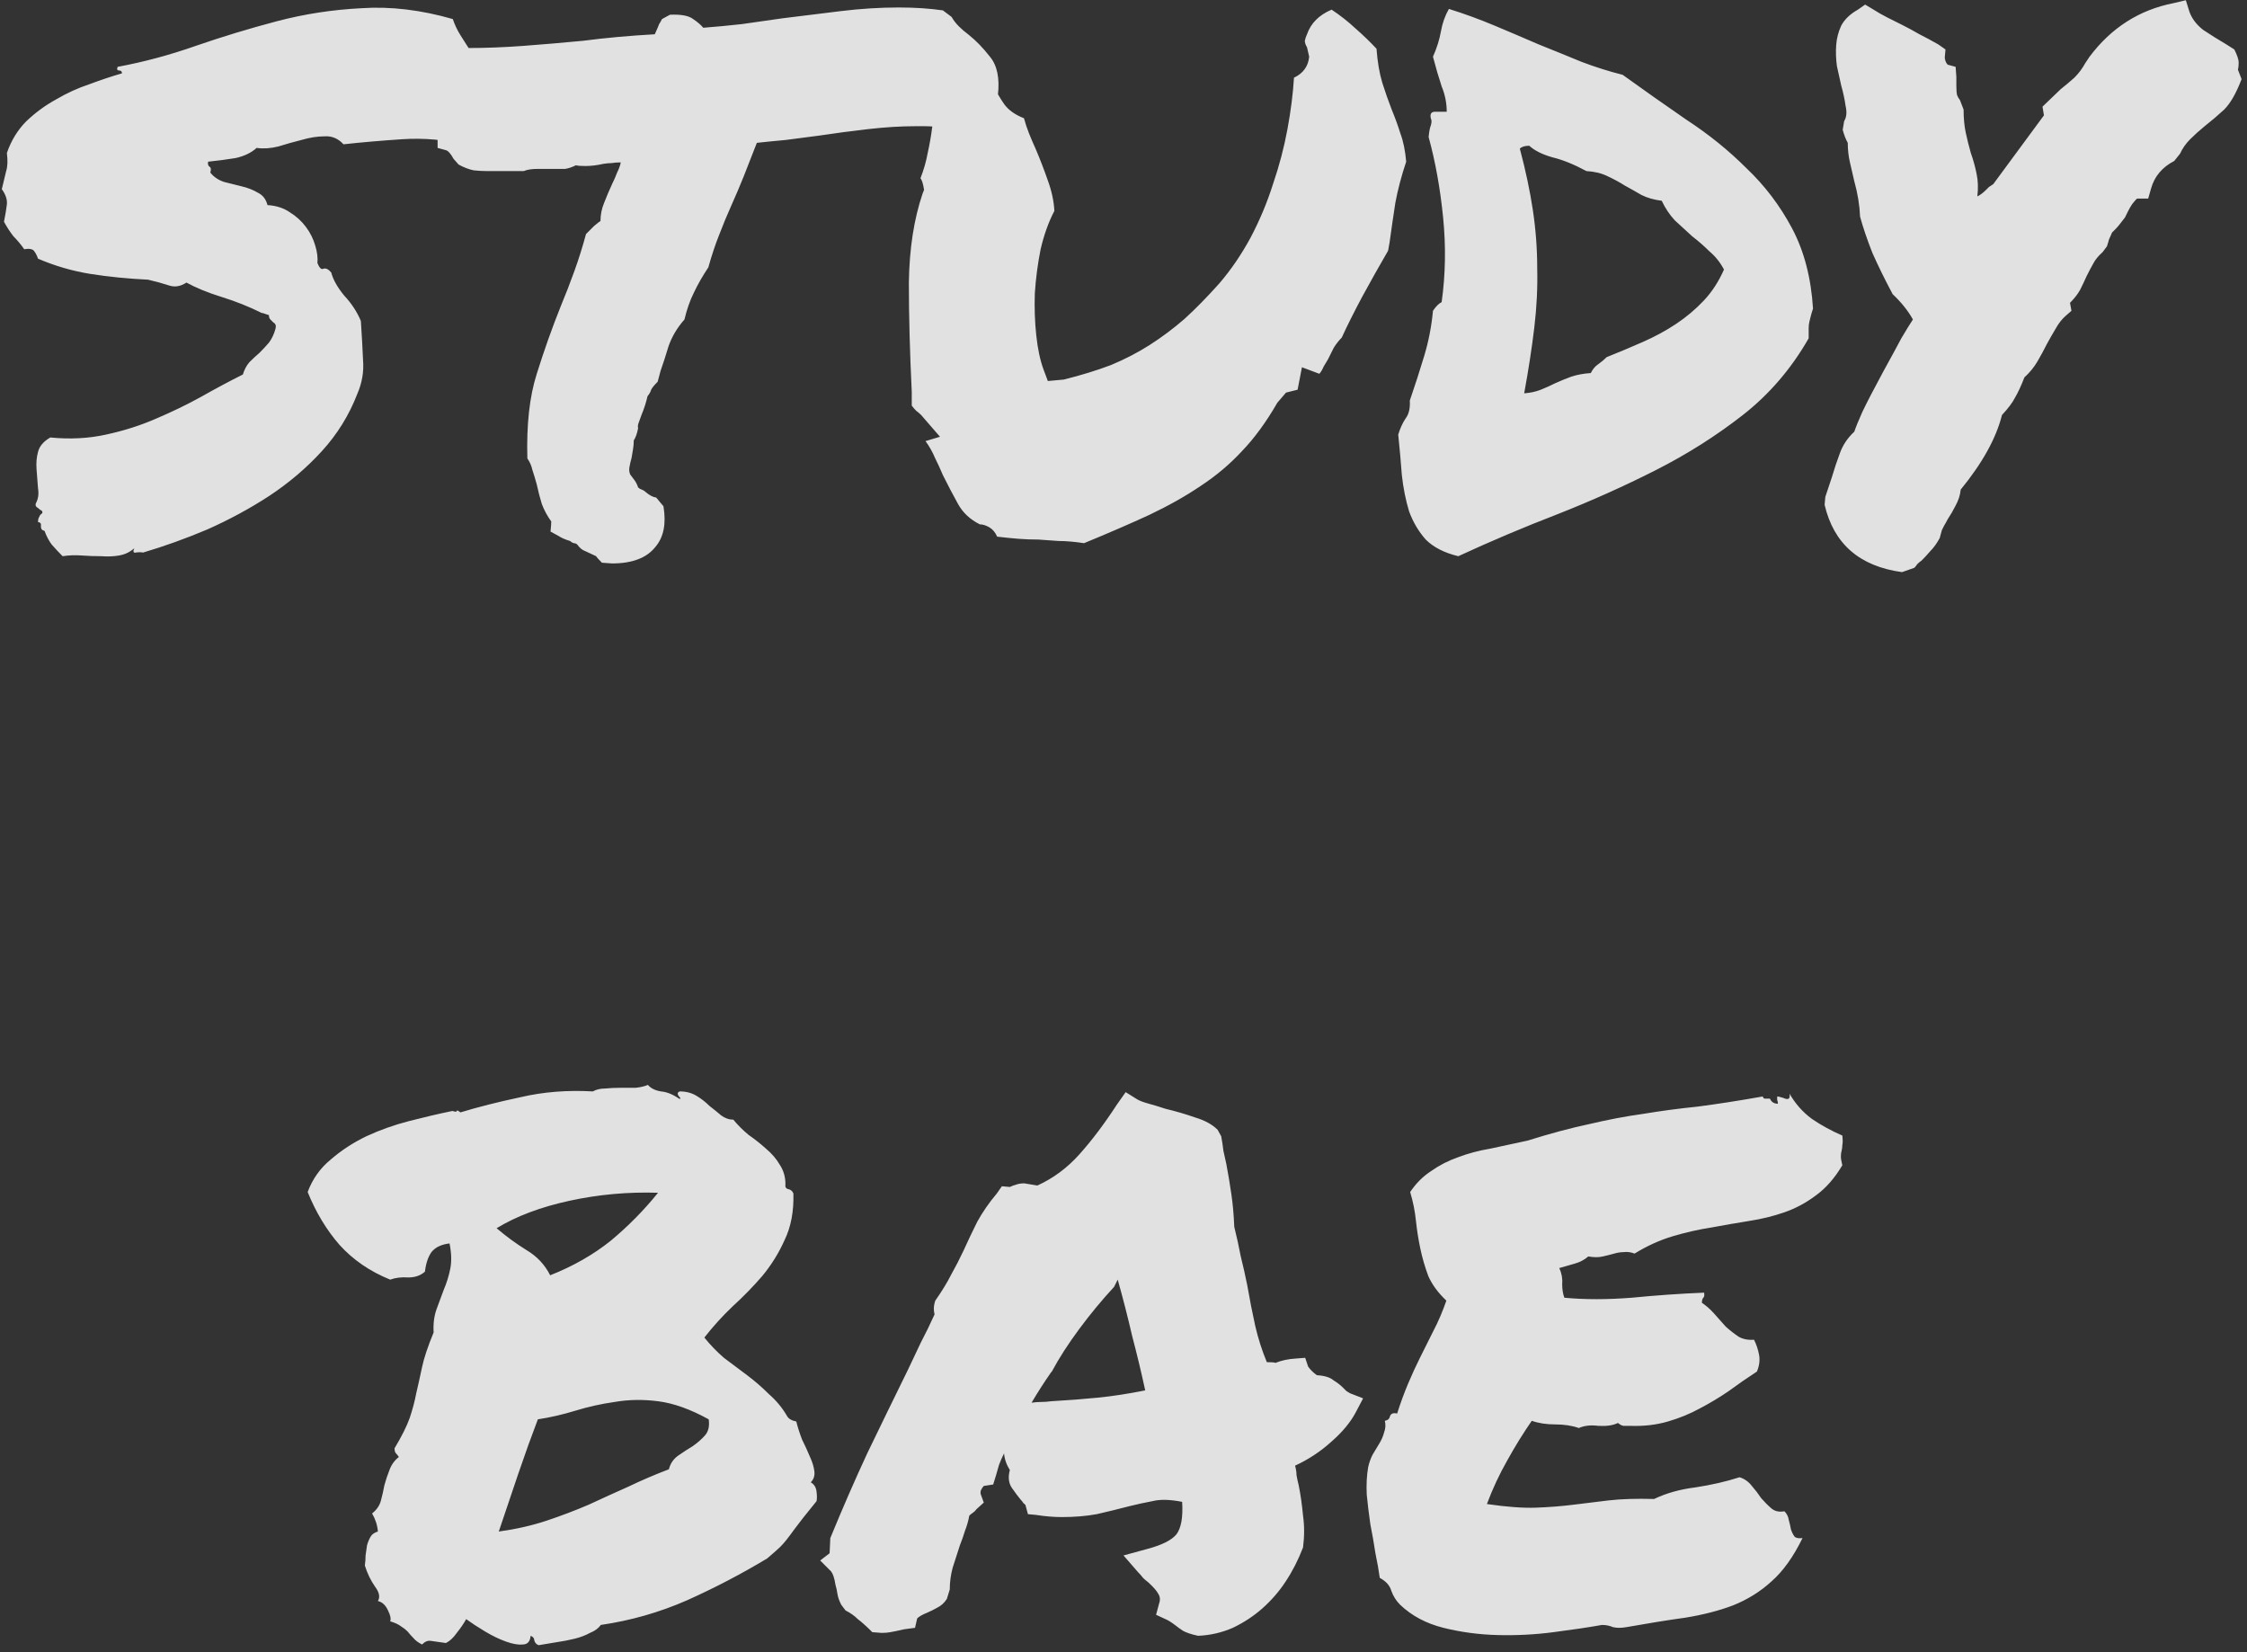 <svg width="291" height="214" viewBox="0 0 291 214" fill="none" xmlns="http://www.w3.org/2000/svg">
<rect x="0" y="0" width="291" height="214" fill="#333333" stroke="none"/>
<path d="M0.516 28.719C0.703 27.781 0.828 27.031 0.891 26.469C0.953 25.844 0.734 25.188 0.234 24.5C0.484 23.5 0.672 22.719 0.797 22.156C0.984 21.594 1.016 20.812 0.891 19.812C1.453 18.188 2.297 16.812 3.422 15.688C4.609 14.562 5.891 13.625 7.266 12.875C8.641 12.062 10.078 11.406 11.578 10.906C13.078 10.344 14.484 9.875 15.797 9.5C15.797 9.25 15.672 9.125 15.422 9.125C15.172 9.125 15.109 8.969 15.234 8.656C18.609 8.031 21.984 7.125 25.359 5.938C28.797 4.75 32.297 3.688 35.859 2.75C39.422 1.812 43.078 1.25 46.828 1.062C50.578 0.812 54.516 1.281 58.641 2.469C58.891 3.219 59.234 3.938 59.672 4.625C60.109 5.312 60.547 6 60.984 6.688C61.484 7.312 61.922 7.938 62.297 8.562C62.672 9.188 62.891 9.844 62.953 10.531C63.703 11.219 64.297 11.969 64.734 12.781C65.234 13.531 65.328 14.562 65.016 15.875C64.328 16.375 63.609 16.875 62.859 17.375C62.109 17.875 61.328 18.344 60.516 18.781C57.703 18.094 54.891 17.844 52.078 18.031C49.266 18.219 46.734 18.438 44.484 18.688C43.797 17.938 42.984 17.594 42.047 17.656C41.109 17.656 40.109 17.812 39.047 18.125C38.047 18.375 37.047 18.656 36.047 18.969C35.047 19.219 34.109 19.281 33.234 19.156C32.547 19.781 31.641 20.219 30.516 20.469C29.391 20.656 28.203 20.812 26.953 20.938C26.891 21.25 26.953 21.469 27.141 21.594C27.328 21.719 27.359 21.969 27.234 22.344C27.672 22.906 28.266 23.312 29.016 23.562C29.766 23.75 30.516 23.938 31.266 24.125C32.078 24.312 32.797 24.594 33.422 24.969C34.047 25.281 34.453 25.812 34.641 26.562C35.766 26.625 36.734 26.938 37.547 27.5C38.359 28 39.047 28.625 39.609 29.375C40.172 30.125 40.578 30.938 40.828 31.812C41.078 32.625 41.172 33.375 41.109 34.062C41.359 34.688 41.609 34.938 41.859 34.812C42.172 34.688 42.516 34.844 42.891 35.281C43.141 36.219 43.703 37.219 44.578 38.281C45.516 39.281 46.234 40.375 46.734 41.562C46.859 43.438 46.953 45.125 47.016 46.625C47.141 48.125 46.891 49.594 46.266 51.031C45.203 53.781 43.672 56.25 41.672 58.438C39.672 60.625 37.391 62.562 34.828 64.25C32.328 65.875 29.672 67.312 26.859 68.562C24.047 69.75 21.266 70.75 18.516 71.562C18.266 71.5 17.953 71.5 17.578 71.562C17.266 71.625 17.203 71.438 17.391 71C16.828 71.5 16.172 71.812 15.422 71.938C14.734 72.062 13.953 72.094 13.078 72.031C12.266 72.031 11.422 72 10.547 71.938C9.734 71.875 8.922 71.906 8.109 72.031C7.609 71.531 7.141 71.031 6.703 70.531C6.328 70.031 6.016 69.438 5.766 68.75C5.453 68.688 5.297 68.5 5.297 68.188C5.359 67.812 5.234 67.625 4.922 67.625C4.922 67.375 4.953 67.188 5.016 67.062C5.078 66.938 5.141 66.812 5.203 66.688C5.453 66.5 5.547 66.375 5.484 66.312C5.484 66.188 5.391 66.094 5.203 66.031C5.078 65.906 4.922 65.781 4.734 65.656C4.609 65.531 4.578 65.375 4.641 65.188C4.953 64.625 5.047 63.969 4.922 63.219C4.859 62.406 4.797 61.594 4.734 60.781C4.672 59.969 4.734 59.219 4.922 58.531C5.109 57.781 5.641 57.156 6.516 56.656C9.078 56.906 11.484 56.781 13.734 56.281C16.047 55.781 18.203 55.094 20.203 54.219C22.266 53.344 24.203 52.406 26.016 51.406C27.891 50.344 29.703 49.375 31.453 48.5C31.641 47.875 31.922 47.344 32.297 46.906C32.734 46.469 33.172 46.062 33.609 45.688C34.047 45.25 34.453 44.812 34.828 44.375C35.203 43.875 35.484 43.281 35.672 42.594C35.734 42.344 35.734 42.156 35.672 42.031C35.609 41.906 35.516 41.812 35.391 41.75C35.266 41.625 35.141 41.5 35.016 41.375C34.891 41.25 34.828 41.062 34.828 40.812C34.641 40.75 34.453 40.688 34.266 40.625C34.141 40.562 34.016 40.531 33.891 40.531C32.266 39.719 30.547 39.031 28.734 38.469C26.922 37.906 25.391 37.281 24.141 36.594C23.391 37.094 22.641 37.219 21.891 36.969C21.141 36.719 20.234 36.469 19.172 36.219C16.547 36.094 14.047 35.844 11.672 35.469C9.359 35.094 7.109 34.438 4.922 33.5C4.797 33.125 4.641 32.812 4.453 32.562C4.266 32.25 3.828 32.156 3.141 32.281C2.703 31.656 2.234 31.094 1.734 30.594C1.297 30.031 0.891 29.406 0.516 28.719ZM56.672 18.125C56.609 17.625 56.484 17.188 56.297 16.812C56.172 16.375 56.016 15.906 55.828 15.406C55.516 14.656 55.234 13.844 54.984 12.969C54.734 12.094 54.609 11.062 54.609 9.875C54.734 9.25 54.891 8.812 55.078 8.562C55.266 8.25 55.453 8 55.641 7.812L56.016 6.125H57.422C57.922 6.188 58.422 6.219 58.922 6.219C59.484 6.219 60.016 6.219 60.516 6.219C62.891 6.219 65.328 6.125 67.828 5.938C70.328 5.75 72.891 5.531 75.516 5.281C78.391 4.906 81.484 4.625 84.797 4.438C85.109 3.75 85.297 3.312 85.359 3.125C85.484 2.938 85.609 2.719 85.734 2.469L86.766 1.906C88.203 1.844 89.203 2.031 89.766 2.469C90.328 2.844 90.766 3.219 91.078 3.594C92.703 3.469 94.359 3.312 96.047 3.125C97.734 2.875 99.484 2.625 101.297 2.375C103.797 2.062 106.328 1.75 108.891 1.438C111.453 1.125 113.953 0.969 116.391 0.969C117.453 0.969 118.453 1 119.391 1.062C120.328 1.125 121.234 1.219 122.109 1.344L123.234 2.188C123.484 2.625 123.797 3.031 124.172 3.406C124.547 3.781 124.984 4.156 125.484 4.531C126.422 5.281 127.328 6.219 128.203 7.344C129.141 8.469 129.484 10.125 129.234 12.312L128.766 13.25C128.516 13.5 128.203 13.75 127.828 14L126.891 15.219H125.859C125.234 15.219 124.766 15.281 124.453 15.406C124.141 15.469 123.766 15.594 123.328 15.781C123.078 15.906 122.797 16.031 122.484 16.156C122.172 16.219 121.828 16.312 121.453 16.438C120.766 16.375 120.234 16.344 119.859 16.344C119.484 16.344 119.047 16.344 118.547 16.344C116.672 16.344 114.641 16.469 112.453 16.719C110.266 16.969 108.141 17.25 106.078 17.562C104.578 17.75 103.141 17.938 101.766 18.125C100.391 18.25 99.141 18.375 98.016 18.5C97.391 20.125 96.828 21.562 96.328 22.812C95.828 24.062 95.297 25.312 94.734 26.562C94.172 27.812 93.641 29.094 93.141 30.406C92.641 31.656 92.172 33.062 91.734 34.625C90.984 35.75 90.359 36.844 89.859 37.906C89.359 38.906 88.953 40.062 88.641 41.375C87.703 42.438 87.016 43.594 86.578 44.844C86.203 46.094 85.859 47.156 85.547 48.031L85.172 49.438C84.734 49.875 84.453 50.219 84.328 50.469C84.266 50.719 84.109 51 83.859 51.312C83.672 52.125 83.422 52.906 83.109 53.656C82.984 53.969 82.859 54.312 82.734 54.688C82.609 55 82.578 55.25 82.641 55.438C82.516 56.125 82.328 56.656 82.078 57.031C82.078 57.406 82.047 57.781 81.984 58.156C81.922 58.531 81.859 58.906 81.797 59.281C81.672 59.719 81.578 60.125 81.516 60.5C81.453 60.812 81.484 61.125 81.609 61.438C81.797 61.688 81.984 61.938 82.172 62.188C82.359 62.438 82.516 62.75 82.641 63.125C82.766 63.25 82.922 63.344 83.109 63.406C83.297 63.469 83.453 63.562 83.578 63.688C84.078 64.125 84.547 64.375 84.984 64.438L85.922 65.562C86.297 67.812 85.953 69.562 84.891 70.812C83.766 72.25 81.891 72.969 79.266 72.969L77.953 72.875C77.516 72.438 77.266 72.156 77.203 72.031C76.641 71.781 76.172 71.562 75.797 71.375C75.422 71.25 75.078 70.969 74.766 70.531C74.641 70.406 74.484 70.344 74.297 70.344C74.109 70.281 73.953 70.188 73.828 70.062C73.203 69.875 72.703 69.656 72.328 69.406L71.297 68.844C71.359 68.219 71.391 67.781 71.391 67.531C70.891 66.844 70.484 66.094 70.172 65.281C69.922 64.469 69.703 63.625 69.516 62.75C69.328 62.062 69.141 61.438 68.953 60.875C68.828 60.312 68.609 59.812 68.297 59.375C68.172 55 68.578 51.344 69.516 48.406C70.453 45.406 71.484 42.5 72.609 39.688C73.234 38.188 73.828 36.656 74.391 35.094C74.953 33.531 75.453 31.938 75.891 30.312L76.922 29.281C77.359 28.906 77.641 28.688 77.766 28.625C77.766 27.812 77.922 27.031 78.234 26.281C78.547 25.469 78.891 24.656 79.266 23.844C79.516 23.344 79.734 22.844 79.922 22.344C80.172 21.844 80.328 21.406 80.391 21.031C79.953 21.031 79.547 21.062 79.172 21.125C78.859 21.125 78.516 21.156 78.141 21.219C77.328 21.406 76.547 21.5 75.797 21.5C75.234 21.5 74.828 21.469 74.578 21.406C74.078 21.656 73.609 21.812 73.172 21.875C72.734 21.875 72.297 21.875 71.859 21.875H70.734H69.609C68.859 21.875 68.266 21.969 67.828 22.156C66.953 22.156 66.391 22.156 66.141 22.156C65.891 22.156 65.609 22.156 65.297 22.156H64.172H63.047C62.547 22.156 61.984 22.125 61.359 22.062C60.734 21.938 60.078 21.688 59.391 21.312L58.734 20.562C58.359 19.875 58.016 19.5 57.703 19.438L56.672 19.156V18.125ZM119.672 24.594C119.547 23.781 119.391 23.281 119.203 23.094C119.641 21.969 119.953 20.875 120.141 19.812C120.391 18.688 120.578 17.625 120.703 16.625C120.828 15.75 120.953 14.938 121.078 14.188C121.266 13.438 121.484 12.719 121.734 12.031C122.797 11.781 123.578 11.344 124.078 10.719C124.641 10.031 125.078 9.438 125.391 8.938C126.516 8.875 127.234 9.031 127.547 9.406C127.922 9.781 128.328 10.406 128.766 11.281C129.078 11.969 129.516 12.719 130.078 13.531C130.641 14.281 131.484 14.875 132.609 15.312C132.797 16 133.016 16.656 133.266 17.281C133.516 17.906 133.797 18.562 134.109 19.25C134.672 20.562 135.203 21.938 135.703 23.375C136.203 24.75 136.484 26.062 136.547 27.312C135.797 28.75 135.203 30.406 134.766 32.281C134.391 34.156 134.141 36.062 134.016 38C133.953 39.875 134.016 41.688 134.203 43.438C134.391 45.188 134.703 46.656 135.141 47.844L135.703 49.344L137.766 49.156C140.016 48.594 142.047 47.969 143.859 47.281C145.672 46.531 147.359 45.656 148.922 44.656C150.484 43.656 151.984 42.531 153.422 41.281C154.859 39.969 156.359 38.438 157.922 36.688C159.422 34.938 160.766 32.969 161.953 30.781C163.141 28.531 164.109 26.219 164.859 23.844C165.672 21.469 166.297 19.094 166.734 16.719C167.172 14.344 167.453 12.125 167.578 10.062C168.766 9.5 169.422 8.594 169.547 7.344L169.266 6.125C169.078 5.812 168.984 5.531 168.984 5.281C169.047 4.969 169.141 4.688 169.266 4.438C169.766 3 170.828 1.938 172.453 1.25C173.578 2 174.609 2.812 175.547 3.688C176.547 4.562 177.453 5.438 178.266 6.312C178.391 8 178.641 9.469 179.016 10.719C179.391 11.906 179.797 13.062 180.234 14.188C180.672 15.25 181.047 16.281 181.359 17.281C181.734 18.281 181.984 19.5 182.109 20.938C181.484 22.812 181.016 24.594 180.703 26.281C180.453 27.906 180.203 29.625 179.953 31.438L179.766 32.469C178.641 34.406 177.516 36.406 176.391 38.469C175.328 40.469 174.453 42.219 173.766 43.719C173.391 44.094 173.047 44.531 172.734 45.031C172.484 45.531 172.234 46.031 171.984 46.531C171.859 46.719 171.672 47.031 171.422 47.469C171.234 47.906 171.047 48.219 170.859 48.406L168.609 47.562L168.047 50.469L166.547 50.844L165.422 52.156C163.984 54.656 162.453 56.75 160.828 58.438C159.266 60.125 157.484 61.625 155.484 62.938C153.547 64.25 151.328 65.5 148.828 66.688C146.391 67.812 143.578 69.031 140.391 70.344C139.141 70.156 138.047 70.062 137.109 70.062C136.234 70 135.359 69.938 134.484 69.875C133.609 69.875 132.766 69.844 131.953 69.781C131.141 69.719 130.203 69.625 129.141 69.5C128.891 68.938 128.547 68.531 128.109 68.281C127.672 68.031 127.266 67.906 126.891 67.906C125.641 67.281 124.703 66.406 124.078 65.281C123.453 64.156 122.797 62.906 122.109 61.531C121.797 60.781 121.453 60.031 121.078 59.281C120.766 58.531 120.359 57.812 119.859 57.125L121.734 56.562L119.297 53.75C119.109 53.562 118.891 53.375 118.641 53.188C118.453 53 118.266 52.781 118.078 52.531V50.75C117.828 45.625 117.703 40.906 117.703 36.594C117.766 32.219 118.359 28.375 119.484 25.062L119.672 24.594ZM188.859 72.031C187.047 71.594 185.641 70.875 184.641 69.875C183.703 68.812 182.984 67.594 182.484 66.219C182.047 64.781 181.734 63.219 181.547 61.531C181.422 59.844 181.266 58.094 181.078 56.281C181.328 55.469 181.641 54.781 182.016 54.219C182.453 53.656 182.641 52.875 182.578 51.875C183.266 49.875 183.891 47.938 184.453 46.062C185.016 44.188 185.391 42.25 185.578 40.25C185.953 39.688 186.328 39.312 186.703 39.125C187.203 35.562 187.266 31.906 186.891 28.156C186.516 24.406 185.891 20.938 185.016 17.75C185.078 17.062 185.172 16.562 185.297 16.25C185.422 15.875 185.422 15.562 185.297 15.312C185.172 14.75 185.359 14.469 185.859 14.469C186.359 14.469 186.859 14.469 187.359 14.469C187.359 13.344 187.141 12.25 186.703 11.188C186.328 10.062 185.953 8.781 185.578 7.344C186.078 6.219 186.422 5.125 186.609 4.062C186.797 3 187.141 2.031 187.641 1.156C189.641 1.781 191.609 2.5 193.547 3.312C195.484 4.125 197.391 4.938 199.266 5.75C201.141 6.5 202.984 7.25 204.797 8C206.609 8.688 208.391 9.25 210.141 9.688C212.828 11.625 215.578 13.562 218.391 15.5C221.266 17.375 223.859 19.469 226.172 21.781C228.547 24.031 230.516 26.625 232.078 29.562C233.641 32.5 234.547 35.969 234.797 39.969C234.672 40.344 234.578 40.656 234.516 40.906C234.453 41.156 234.391 41.406 234.328 41.656C234.266 41.906 234.234 42.188 234.234 42.5C234.234 42.812 234.234 43.25 234.234 43.812C231.984 47.75 229.141 51.062 225.703 53.75C222.266 56.438 218.516 58.812 214.453 60.875C210.391 62.938 206.141 64.844 201.703 66.594C197.328 68.281 193.047 70.094 188.859 72.031ZM198.047 18.875C197.484 18.875 197.078 19 196.828 19.25C197.578 22.062 198.141 24.719 198.516 27.219C198.891 29.719 199.078 32.219 199.078 34.719C199.141 37.219 199.016 39.781 198.703 42.406C198.391 45.031 197.953 47.875 197.391 50.938C198.203 50.875 198.922 50.719 199.547 50.469C200.172 50.219 200.797 49.938 201.422 49.625C202.109 49.312 202.797 49.031 203.484 48.781C204.234 48.531 205.078 48.375 206.016 48.312C206.266 47.812 206.578 47.438 206.953 47.188C207.391 46.875 207.766 46.562 208.078 46.25C209.641 45.625 211.203 44.969 212.766 44.281C214.328 43.594 215.766 42.812 217.078 41.938C218.391 41.062 219.578 40.062 220.641 38.938C221.703 37.812 222.578 36.469 223.266 34.906C222.766 33.969 222.141 33.188 221.391 32.562C220.703 31.875 219.953 31.219 219.141 30.594C218.391 29.906 217.641 29.219 216.891 28.531C216.203 27.781 215.641 26.938 215.203 26C214.203 25.875 213.328 25.625 212.578 25.25C211.828 24.812 211.109 24.406 210.422 24.031C209.734 23.594 208.984 23.188 208.172 22.812C207.422 22.438 206.516 22.219 205.453 22.156C203.828 21.281 202.359 20.688 201.047 20.375C199.734 20 198.734 19.5 198.047 18.875ZM246.328 74.094C240.828 73.344 237.484 70.438 236.297 65.375L236.391 64.344C236.641 63.594 236.922 62.75 237.234 61.812C237.547 60.75 237.891 59.719 238.266 58.719C238.641 57.656 239.266 56.719 240.141 55.906C240.328 55.344 240.672 54.5 241.172 53.375C241.734 52.188 242.641 50.438 243.891 48.125C244.891 46.312 245.672 44.875 246.234 43.812C246.859 42.75 247.359 41.938 247.734 41.375C247.109 40.25 246.234 39.156 245.109 38.094C244.109 36.219 243.234 34.438 242.484 32.75C241.797 31 241.266 29.438 240.891 28.062C240.828 26.562 240.578 25.031 240.141 23.469C239.953 22.656 239.766 21.844 239.578 21.031C239.391 20.219 239.297 19.375 239.297 18.5C239.047 18.062 238.828 17.5 238.641 16.812L238.828 15.688C239.141 15.188 239.203 14.531 239.016 13.719C238.891 12.844 238.703 11.969 238.453 11.094C238.266 10.281 238.078 9.438 237.891 8.562C237.766 7.625 237.734 6.719 237.797 5.844C237.859 4.969 238.078 4.125 238.453 3.312C238.891 2.5 239.609 1.812 240.609 1.25L241.547 0.594L242.484 1.156C243.172 1.594 243.828 1.969 244.453 2.281C245.078 2.594 245.703 2.906 246.328 3.219C247.078 3.594 247.828 4 248.578 4.438C249.328 4.812 250.141 5.25 251.016 5.75L251.953 6.406L251.859 7.438C251.859 7.562 251.891 7.719 251.953 7.906C252.016 8.094 252.109 8.25 252.234 8.375L253.266 8.656L253.359 9.969V11.094C253.359 11.656 253.391 12.062 253.453 12.312C253.516 12.5 253.641 12.719 253.828 12.969L254.297 14.188C254.297 15.312 254.391 16.312 254.578 17.188C254.766 18.062 254.984 18.938 255.234 19.812C255.547 20.688 255.797 21.594 255.984 22.531C256.172 23.406 256.203 24.375 256.078 25.438C256.453 25.25 256.828 24.969 257.203 24.594C257.328 24.469 257.453 24.344 257.578 24.219C257.766 24.094 257.953 23.969 258.141 23.844L264.703 14.938L264.516 13.812L266.859 11.562C267.484 11.062 268.078 10.562 268.641 10.062C269.203 9.5 269.672 8.875 270.047 8.188L270.609 7.344C273.422 3.594 277.047 1.281 281.484 0.406L283.078 0.031L283.547 1.531C283.859 2.406 284.453 3.188 285.328 3.875C286.266 4.5 287.266 5.125 288.328 5.75L289.359 6.406C289.734 7.156 289.922 7.719 289.922 8.094C289.922 8.469 289.891 8.781 289.828 9.031L290.297 10.25C289.609 12.062 288.859 13.375 288.047 14.188C287.234 14.938 286.391 15.656 285.516 16.344C284.828 16.906 284.203 17.469 283.641 18.031C283.078 18.594 282.641 19.219 282.328 19.906L281.578 20.844C280.016 21.656 279.016 22.844 278.578 24.406L278.203 25.719H276.797C276.734 25.719 276.578 25.875 276.328 26.188C276.078 26.438 275.703 27.094 275.203 28.156C274.641 28.906 274.234 29.406 273.984 29.656C273.797 29.844 273.641 30 273.516 30.125C273.391 30.438 273.266 30.719 273.141 30.969C273.078 31.219 272.984 31.531 272.859 31.906L272.297 32.656C271.734 33.156 271.328 33.656 271.078 34.156C270.828 34.594 270.547 35.125 270.234 35.75C269.984 36.312 269.703 36.906 269.391 37.531C269.078 38.094 268.641 38.656 268.078 39.219L268.266 40.25L267.516 40.906C267.016 41.344 266.578 41.906 266.203 42.594C265.828 43.219 265.453 43.875 265.078 44.562C264.703 45.312 264.297 46.062 263.859 46.812C263.422 47.562 262.859 48.25 262.172 48.875C261.734 50 261.328 50.875 260.953 51.5C260.641 52.125 260.078 52.875 259.266 53.75C258.516 56.75 256.734 59.969 253.922 63.406C253.859 64.094 253.641 64.781 253.266 65.469C252.953 66.094 252.609 66.688 252.234 67.25C252.109 67.5 251.953 67.781 251.766 68.094C251.641 68.344 251.547 68.531 251.484 68.656L251.203 69.688C250.828 70.375 250.422 70.938 249.984 71.375C249.609 71.812 249.234 72.219 248.859 72.594C248.672 72.719 248.484 72.875 248.297 73.062C248.172 73.25 248.047 73.406 247.922 73.531L246.328 74.094ZM50.531 165.719C47.906 164.656 45.719 163.156 43.969 161.219C42.281 159.281 40.906 157 39.844 154.375C40.469 152.688 41.469 151.281 42.844 150.156C44.219 148.969 45.75 147.969 47.438 147.156C49.188 146.344 51.031 145.688 52.969 145.188C54.906 144.688 56.781 144.25 58.594 143.875C58.969 144 59.156 144 59.156 143.875C59.156 143.75 59.312 143.812 59.625 144.062C61.875 143.375 64.469 142.719 67.406 142.094C70.344 141.406 73.469 141.156 76.781 141.344C77.219 141.094 77.75 140.969 78.375 140.969C79 140.906 79.656 140.875 80.344 140.875C81.031 140.875 81.688 140.875 82.312 140.875C82.938 140.812 83.469 140.688 83.906 140.5C84.281 140.938 84.844 141.219 85.594 141.344C86.344 141.406 87.125 141.719 87.938 142.281C88.188 142.344 88.188 142.25 87.938 142C87.688 141.688 87.719 141.469 88.031 141.344C88.844 141.344 89.562 141.531 90.188 141.906C90.812 142.281 91.375 142.719 91.875 143.219C92.438 143.656 92.938 144.062 93.375 144.438C93.875 144.812 94.406 145 94.969 145C95.531 145.688 96.188 146.344 96.938 146.969C97.75 147.531 98.5 148.125 99.188 148.75C99.938 149.375 100.531 150.062 100.969 150.812C101.469 151.562 101.719 152.406 101.719 153.344C101.656 153.719 101.781 153.938 102.094 154C102.406 154.062 102.625 154.25 102.75 154.562C102.812 156.875 102.438 158.875 101.625 160.562C100.875 162.25 99.906 163.812 98.719 165.25C97.531 166.625 96.25 167.938 94.875 169.188C93.562 170.438 92.344 171.781 91.219 173.219C91.969 174.156 92.812 175.031 93.75 175.844C94.75 176.594 95.75 177.344 96.75 178.094C97.75 178.844 98.688 179.656 99.562 180.531C100.5 181.344 101.281 182.281 101.906 183.344C102.094 183.719 102.5 183.969 103.125 184.094C103.312 184.844 103.562 185.625 103.875 186.438C104.25 187.188 104.594 187.938 104.906 188.688C105.219 189.375 105.406 190 105.469 190.562C105.531 191.125 105.375 191.594 105 191.969C105.438 192.219 105.688 192.625 105.75 193.188C105.812 193.688 105.812 194.094 105.75 194.406C104.375 196.094 103.438 197.281 102.938 197.969C102.438 198.656 102.062 199.156 101.812 199.469C101.562 199.781 101.312 200.062 101.062 200.312C100.812 200.562 100.25 201.062 99.375 201.812C96.062 203.812 92.594 205.625 88.969 207.25C85.406 208.812 81.688 209.875 77.812 210.438C77.5 210.875 77.031 211.219 76.406 211.469C75.844 211.781 75.188 212.031 74.438 212.219C73.688 212.406 72.875 212.562 72 212.688C71.188 212.812 70.438 212.938 69.75 213.062C69.438 212.938 69.25 212.719 69.188 212.406C69.188 212.156 69.031 211.969 68.719 211.844C68.656 212.594 68.312 212.969 67.688 212.969C67.125 213.031 66.406 212.906 65.531 212.594C64.656 212.281 63.75 211.844 62.812 211.281C61.875 210.719 61.062 210.188 60.375 209.688C60.062 210.25 59.656 210.844 59.156 211.469C58.719 212.094 58.25 212.531 57.75 212.781C56.875 212.656 56.219 212.562 55.781 212.5C55.406 212.438 55.031 212.594 54.656 212.969C54.156 212.719 53.781 212.438 53.531 212.125C53.281 211.875 53.031 211.594 52.781 211.281C52.531 211.031 52.25 210.812 51.938 210.625C51.625 210.375 51.156 210.156 50.531 209.969C50.656 209.656 50.562 209.188 50.25 208.562C49.938 207.875 49.5 207.469 48.938 207.344C49.25 206.844 49.125 206.219 48.562 205.469C48 204.656 47.562 203.75 47.25 202.75C47.312 202.312 47.344 201.875 47.344 201.438C47.406 200.938 47.469 200.5 47.531 200.125C47.656 199.688 47.812 199.312 48 199C48.188 198.688 48.5 198.469 48.938 198.344C48.875 197.531 48.625 196.75 48.188 196C48.75 195.562 49.125 195.031 49.312 194.406C49.5 193.719 49.656 193.031 49.781 192.344C49.969 191.656 50.188 191 50.438 190.375C50.688 189.688 51.094 189.125 51.656 188.688C51.531 188.5 51.406 188.344 51.281 188.219C51.156 188.094 51.094 187.875 51.094 187.562C52.031 186 52.688 184.688 53.062 183.625C53.438 182.5 53.719 181.438 53.906 180.438C54.156 179.375 54.406 178.25 54.656 177.062C54.906 175.875 55.406 174.375 56.156 172.562C56.094 171.438 56.219 170.438 56.531 169.562C56.844 168.688 57.156 167.844 57.469 167.031C57.844 166.156 58.125 165.25 58.312 164.312C58.5 163.375 58.469 162.281 58.219 161.031C57.156 161.156 56.375 161.531 55.875 162.156C55.438 162.781 55.156 163.625 55.031 164.688C54.469 165.188 53.75 165.438 52.875 165.438C52 165.375 51.219 165.469 50.531 165.719ZM91.781 183.812C89.406 182.5 87.219 181.719 85.219 181.469C83.281 181.219 81.406 181.25 79.594 181.562C77.844 181.812 76.156 182.188 74.531 182.688C72.906 183.188 71.281 183.562 69.656 183.812C68.844 185.938 68 188.281 67.125 190.844C66.25 193.406 65.406 195.906 64.594 198.344C66.844 198.031 68.906 197.562 70.781 196.938C72.656 196.312 74.469 195.625 76.219 194.875C77.969 194.062 79.688 193.281 81.375 192.531C83.062 191.719 84.812 190.969 86.625 190.281C86.812 189.531 87.219 188.938 87.844 188.5C88.469 188.062 89.094 187.656 89.719 187.281C90.344 186.844 90.875 186.375 91.312 185.875C91.75 185.375 91.906 184.688 91.781 183.812ZM85.219 154.469C81.344 154.344 77.531 154.688 73.781 155.5C70.031 156.312 66.875 157.5 64.312 159.062C65.562 160.125 66.844 161.062 68.156 161.875C69.531 162.688 70.562 163.781 71.25 165.156C74.25 163.969 76.875 162.469 79.125 160.656C81.375 158.781 83.406 156.719 85.219 154.469ZM106.219 202.094L107.438 201.156L107.531 199.188C109.094 195.375 110.688 191.719 112.312 188.219C114 184.719 115.75 181.125 117.562 177.438C118.125 176.25 118.688 175.062 119.25 173.875C119.875 172.688 120.469 171.469 121.031 170.219C120.969 169.969 120.938 169.719 120.938 169.469C120.938 169.156 121 168.812 121.125 168.438C122 167.188 122.688 166.062 123.188 165.062C123.75 164.062 124.281 163.031 124.781 161.969C125.344 160.719 125.938 159.469 126.562 158.219C127.25 156.969 128.094 155.75 129.094 154.562L129.75 153.625L130.781 153.719C131.031 153.594 131.281 153.5 131.531 153.438C131.844 153.312 132.219 153.25 132.656 153.25L134.344 153.531C136.406 152.594 138.219 151.25 139.781 149.5C141.406 147.688 143.031 145.531 144.656 143.031L145.781 141.438L147.281 142.375C147.594 142.562 148.094 142.75 148.781 142.938C149.469 143.125 150.188 143.344 150.938 143.594C152.25 143.906 153.531 144.281 154.781 144.719C156.031 145.094 157 145.625 157.688 146.312L158.156 147.156C158.281 147.844 158.375 148.469 158.438 149.031C158.562 149.594 158.688 150.156 158.812 150.719C159.062 152.031 159.281 153.344 159.469 154.656C159.656 155.906 159.781 157.312 159.844 158.875C160.156 160.125 160.438 161.406 160.688 162.719C161 163.969 161.281 165.219 161.531 166.469C161.844 168.281 162.188 170.031 162.562 171.719C162.938 173.344 163.438 174.906 164.062 176.406C164.688 176.406 165.062 176.438 165.188 176.5C165.938 176.188 166.812 176 167.812 175.938L169.031 175.844L169.406 176.969C169.531 177.156 169.688 177.344 169.875 177.531C170.062 177.719 170.281 177.906 170.531 178.094C171.531 178.156 172.25 178.375 172.688 178.75C173.188 179.062 173.594 179.375 173.906 179.688C174.031 179.812 174.188 179.969 174.375 180.156C174.562 180.281 174.719 180.375 174.844 180.438L176.531 181.094L175.594 182.875C174.906 184.188 173.844 185.469 172.406 186.719C171.031 187.969 169.469 189 167.719 189.812C167.844 190.25 167.906 190.656 167.906 191.031C167.969 191.406 168.062 191.844 168.188 192.344C168.438 193.594 168.625 194.906 168.75 196.281C168.938 197.594 168.938 198.969 168.75 200.406C168.125 202.031 167.375 203.5 166.5 204.812C165.688 206.062 164.688 207.219 163.5 208.281C162.375 209.281 161.094 210.125 159.656 210.812C158.219 211.438 156.719 211.781 155.156 211.844C154.281 211.656 153.625 211.438 153.188 211.188C152.812 210.938 152.469 210.688 152.156 210.438C151.656 210.062 151.25 209.812 150.938 209.688L149.719 209.125L150.094 207.719C150.281 207.219 150.25 206.781 150 206.406C149.812 206.031 149.375 205.531 148.688 204.906C148.438 204.719 148.219 204.531 148.031 204.344C147.844 204.094 147.625 203.844 147.375 203.594L145.5 201.438L148.594 200.594C150.469 200.094 151.719 199.469 152.344 198.719C152.969 197.906 153.219 196.5 153.094 194.5C151.531 194.188 150.25 194.156 149.25 194.406C148.25 194.594 147.25 194.812 146.25 195.062C144.812 195.438 143.406 195.781 142.031 196.094C140.656 196.344 139.156 196.469 137.531 196.469C136.469 196.469 135.344 196.375 134.156 196.188L133.125 196.094L132.844 195.062C132.844 194.938 132.75 194.812 132.562 194.688C132.438 194.5 132.312 194.344 132.188 194.219C131.875 193.844 131.5 193.344 131.062 192.719C130.625 192.094 130.531 191.312 130.781 190.375C130.344 189.688 130.094 188.969 130.031 188.219C129.781 188.719 129.562 189.219 129.375 189.719C129.25 190.156 129.125 190.594 129 191.031L128.625 192.25L127.406 192.438C127.281 192.562 127.156 192.75 127.031 193C126.969 193.25 126.969 193.438 127.031 193.562L127.406 194.594L126.469 195.438C126.344 195.625 126.188 195.781 126 195.906C125.812 196.031 125.656 196.156 125.531 196.281C125.406 196.969 125.219 197.625 124.969 198.25C124.781 198.875 124.562 199.5 124.312 200.125C124 201.125 123.688 202.094 123.375 203.031C123.125 203.969 123 204.906 123 205.844L122.625 207.062C122.312 207.562 121.906 207.938 121.406 208.188C120.969 208.438 120.531 208.656 120.094 208.844C119.469 209.094 119.031 209.344 118.781 209.594L118.5 210.812L117.094 211C116.281 211.188 115.688 211.312 115.312 211.375C115 211.438 114.625 211.469 114.188 211.469L112.969 211.375C112.219 210.625 111.594 210.062 111.094 209.688C110.656 209.25 110.125 208.875 109.5 208.562L108.938 207.812C108.688 207.312 108.531 206.875 108.469 206.5C108.406 206.062 108.312 205.625 108.188 205.188C108.062 204.375 107.875 203.812 107.625 203.5L106.219 202.094ZM136.125 177.719C135.25 178.969 134.406 180.281 133.594 181.656C134.031 181.594 134.438 181.562 134.812 181.562C135.25 181.562 135.688 181.531 136.125 181.469C138.312 181.344 140.344 181.188 142.219 181C144.094 180.812 146.125 180.5 148.312 180.062C147.812 177.75 147.25 175.406 146.625 173.031C146.062 170.594 145.438 168.156 144.75 165.719L144.281 166.656C142.719 168.344 141.219 170.156 139.781 172.094C138.344 174.031 137.156 175.875 136.219 177.625L136.125 177.719ZM181.312 207.812C180.812 207.312 180.438 206.719 180.188 206.031C180 205.344 179.5 204.781 178.688 204.344C178.562 203.406 178.375 202.344 178.125 201.156C177.938 199.906 177.719 198.656 177.469 197.406C177.281 196.094 177.125 194.812 177 193.562C176.938 192.25 177 191.062 177.188 190C177.312 189.438 177.5 188.906 177.75 188.406C178.062 187.906 178.344 187.438 178.594 187C178.906 186.5 179.125 186 179.25 185.5C179.438 185 179.469 184.5 179.344 184C179.719 183.938 179.938 183.75 180 183.438C180.125 183.062 180.438 182.938 180.938 183.062C181.375 181.688 181.844 180.406 182.344 179.219C182.844 178.031 183.375 176.875 183.938 175.75C184.5 174.625 185.062 173.5 185.625 172.375C186.25 171.188 186.812 169.875 187.312 168.438C186.25 167.438 185.469 166.375 184.969 165.25C184.531 164.062 184.188 162.875 183.938 161.688C183.688 160.5 183.5 159.312 183.375 158.125C183.25 156.875 183 155.625 182.625 154.375C183.375 153.25 184.281 152.344 185.344 151.656C186.406 150.906 187.562 150.312 188.812 149.875C190.125 149.375 191.531 149 193.031 148.75C194.531 148.438 196.125 148.094 197.812 147.719C200.812 146.781 203.5 146.062 205.875 145.562C208.25 145 210.562 144.562 212.812 144.25C215.062 143.875 217.406 143.562 219.844 143.312C222.281 143 225.094 142.562 228.281 142C228.344 142.188 228.438 142.281 228.562 142.281C228.75 142.281 228.969 142.281 229.219 142.281C229.406 142.719 229.75 142.938 230.25 142.938C230.25 142.75 230.219 142.594 230.156 142.469C230.156 142.281 230.156 142.125 230.156 142C230.281 142 230.438 142.031 230.625 142.094C230.875 142.156 231.062 142.219 231.188 142.281C231.375 142.344 231.531 142.344 231.656 142.281C231.781 142.156 231.812 141.938 231.75 141.625C232.5 142.938 233.469 144.031 234.656 144.906C235.844 145.719 237.156 146.438 238.594 147.062C238.656 147.625 238.656 148.031 238.594 148.281C238.594 148.531 238.562 148.781 238.5 149.031C238.438 149.219 238.406 149.469 238.406 149.781C238.406 150.031 238.469 150.406 238.594 150.906C237.594 152.594 236.438 153.906 235.125 154.844C233.875 155.781 232.531 156.5 231.094 157C229.656 157.5 228.125 157.875 226.5 158.125C224.938 158.375 223.312 158.656 221.625 158.969C220 159.219 218.344 159.594 216.656 160.094C214.969 160.594 213.312 161.344 211.688 162.344C211.188 162.156 210.719 162.094 210.281 162.156C209.906 162.156 209.5 162.219 209.062 162.344C208.625 162.469 208.125 162.594 207.562 162.719C207.062 162.844 206.438 162.844 205.688 162.719C205.188 163.156 204.594 163.469 203.906 163.656C203.281 163.844 202.625 164.031 201.938 164.219C202.25 164.906 202.375 165.594 202.312 166.281C202.312 166.969 202.406 167.562 202.594 168.062C205.219 168.312 208.125 168.312 211.312 168.062C214.5 167.75 217.625 167.531 220.688 167.406C220.75 167.719 220.719 167.938 220.594 168.062C220.469 168.188 220.406 168.406 220.406 168.719C220.969 169.094 221.5 169.562 222 170.125C222.5 170.688 223 171.25 223.5 171.812C224.062 172.312 224.625 172.75 225.188 173.125C225.75 173.438 226.406 173.562 227.156 173.5C227.469 174.125 227.688 174.781 227.812 175.469C227.938 176.156 227.844 176.875 227.531 177.625C226.281 178.438 225.062 179.281 223.875 180.156C222.688 180.969 221.438 181.719 220.125 182.406C218.875 183.094 217.5 183.656 216 184.094C214.5 184.531 212.875 184.719 211.125 184.656C210.812 184.656 210.531 184.656 210.281 184.656C210.094 184.656 209.844 184.531 209.531 184.281C208.906 184.594 208.062 184.719 207 184.656C206 184.531 205.156 184.625 204.469 184.938C203.594 184.625 202.562 184.469 201.375 184.469C200.25 184.469 199.25 184.312 198.375 184C197.25 185.625 196.188 187.344 195.188 189.156C194.188 190.906 193.312 192.781 192.562 194.781C195.125 195.156 197.25 195.312 198.938 195.25C200.625 195.188 202.219 195.062 203.719 194.875C205.219 194.688 206.75 194.5 208.312 194.312C209.938 194.125 211.906 194.062 214.219 194.125C215.781 193.375 217.562 192.875 219.562 192.625C221.625 192.312 223.531 191.875 225.281 191.312C225.906 191.5 226.438 191.875 226.875 192.438C227.312 192.938 227.719 193.469 228.094 194.031C228.531 194.531 228.969 194.969 229.406 195.344C229.844 195.719 230.406 195.844 231.094 195.719C231.406 196.031 231.594 196.406 231.656 196.844C231.781 197.281 231.875 197.688 231.938 198.062C232.062 198.438 232.219 198.75 232.406 199C232.594 199.188 232.938 199.25 233.438 199.188C232.25 201.625 230.906 203.5 229.406 204.812C227.969 206.125 226.312 207.156 224.438 207.906C222.625 208.594 220.562 209.125 218.25 209.5C216 209.812 213.469 210.219 210.656 210.719C209.969 210.844 209.375 210.844 208.875 210.719C208.438 210.531 207.969 210.438 207.469 210.438C205.719 210.75 203.625 211.062 201.188 211.375C198.812 211.688 196.406 211.812 193.969 211.75C191.531 211.688 189.188 211.375 186.938 210.812C184.688 210.25 182.812 209.25 181.312 207.812Z" fill="white" fill-opacity="0.85"/>
</svg>
